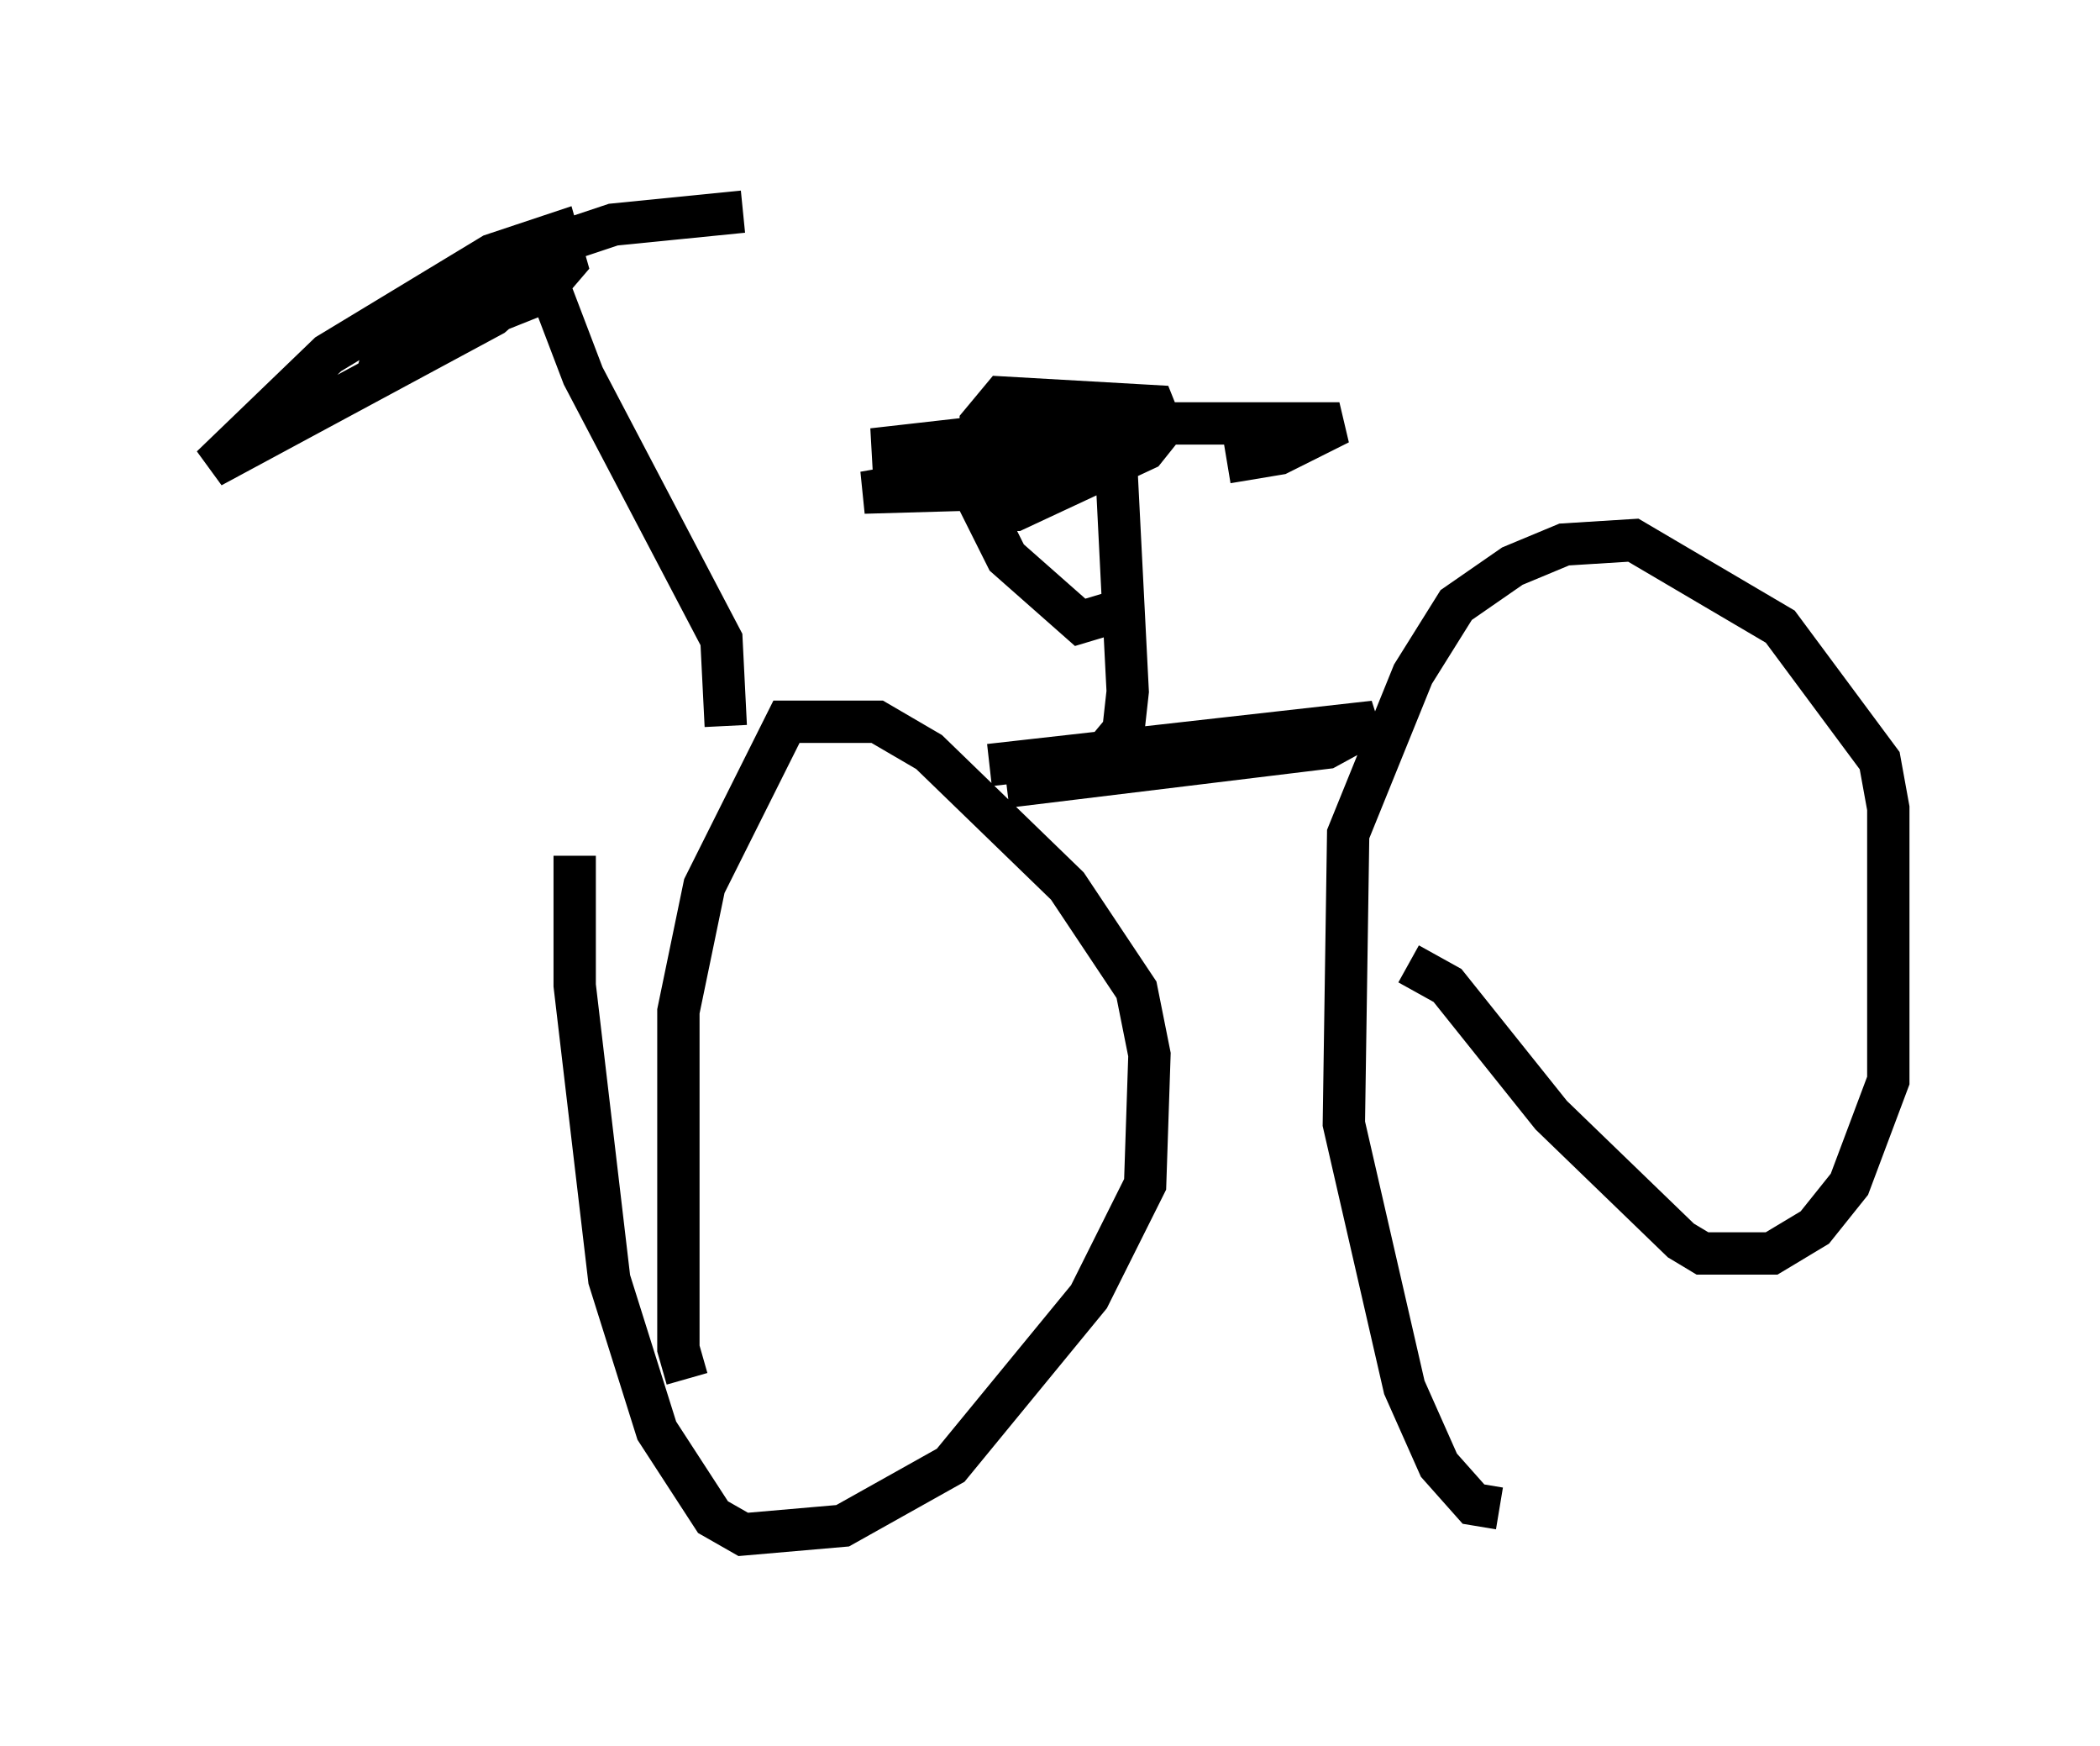 <?xml version="1.0" encoding="utf-8" ?>
<svg baseProfile="full" height="41.238" version="1.1" width="49.609" xmlns="http://www.w3.org/2000/svg" xmlns:ev="http://www.w3.org/2001/xml-events" xmlns:xlink="http://www.w3.org/1999/xlink"><defs /><rect fill="white" height="41.238" width="49.609" x="0" y="0" /><path d="M17.965, 32.767 m-1.735, -0.204 l-0.204, -0.715 0.0, -7.963 l0.613, -2.96 1.94, -3.879 l2.144, 0.0 1.225, 0.715 l3.267, 3.165 1.633, 2.45 l0.306, 1.531 -0.102, 3.063 l-1.327, 2.654 -3.267, 3.981 l-2.552, 1.429 -2.348, 0.204 l-0.715, -0.408 -1.327, -2.042 l-1.123, -3.573 -0.817, -6.942 l0.0, -3.063 m21.846, 15.415 l-0.613, -0.102 -0.817, -0.919 l-0.817, -1.838 -1.429, -6.227 l0.102, -6.84 1.531, -3.777 l1.021, -1.633 1.327, -0.919 l1.225, -0.51 1.633, -0.102 l3.471, 2.042 2.348, 3.165 l0.204, 1.123 0.0, 6.431 l-0.919, 2.45 -0.817, 1.021 l-1.021, 0.613 -1.633, 0.0 l-0.51, -0.306 -3.063, -2.96 l-2.45, -3.063 -0.919, -0.51 m-9.902, -4.696 l9.086, -1.021 -1.123, 0.613 l-7.554, 0.919 m1.735, -0.715 l0.51, 0.0 0.51, -0.613 l0.102, -0.919 -0.306, -6.023 l0.204, 4.083 -1.021, 0.306 l-1.735, -1.531 -0.613, -1.225 l0.0, -1.94 0.51, -0.613 l3.573, 0.204 0.204, 0.51 l-0.408, 0.51 -3.063, 1.429 l-1.021, 0.0 3.369, -1.327 l-2.348, 0.817 -3.573, 0.102 l5.819, -1.021 -5.615, 0.0 l5.41, -0.613 5.615, 0.0 l-1.429, 0.715 -1.225, 0.204 m-11.842, 6.227 l-0.102, -2.042 -3.267, -6.227 l-0.817, -2.144 -0.51, 0.0 l-0.817, 0.715 -6.635, 3.573 l2.756, -2.654 3.879, -2.348 l1.531, -0.51 0.204, 0.715 l-0.613, 0.715 -3.063, 1.225 l-0.613, 0.102 0.204, -0.715 l2.756, -1.429 2.45, -0.817 l3.063, -0.306 " fill="none" stroke="black" stroke-width="1" /></svg>